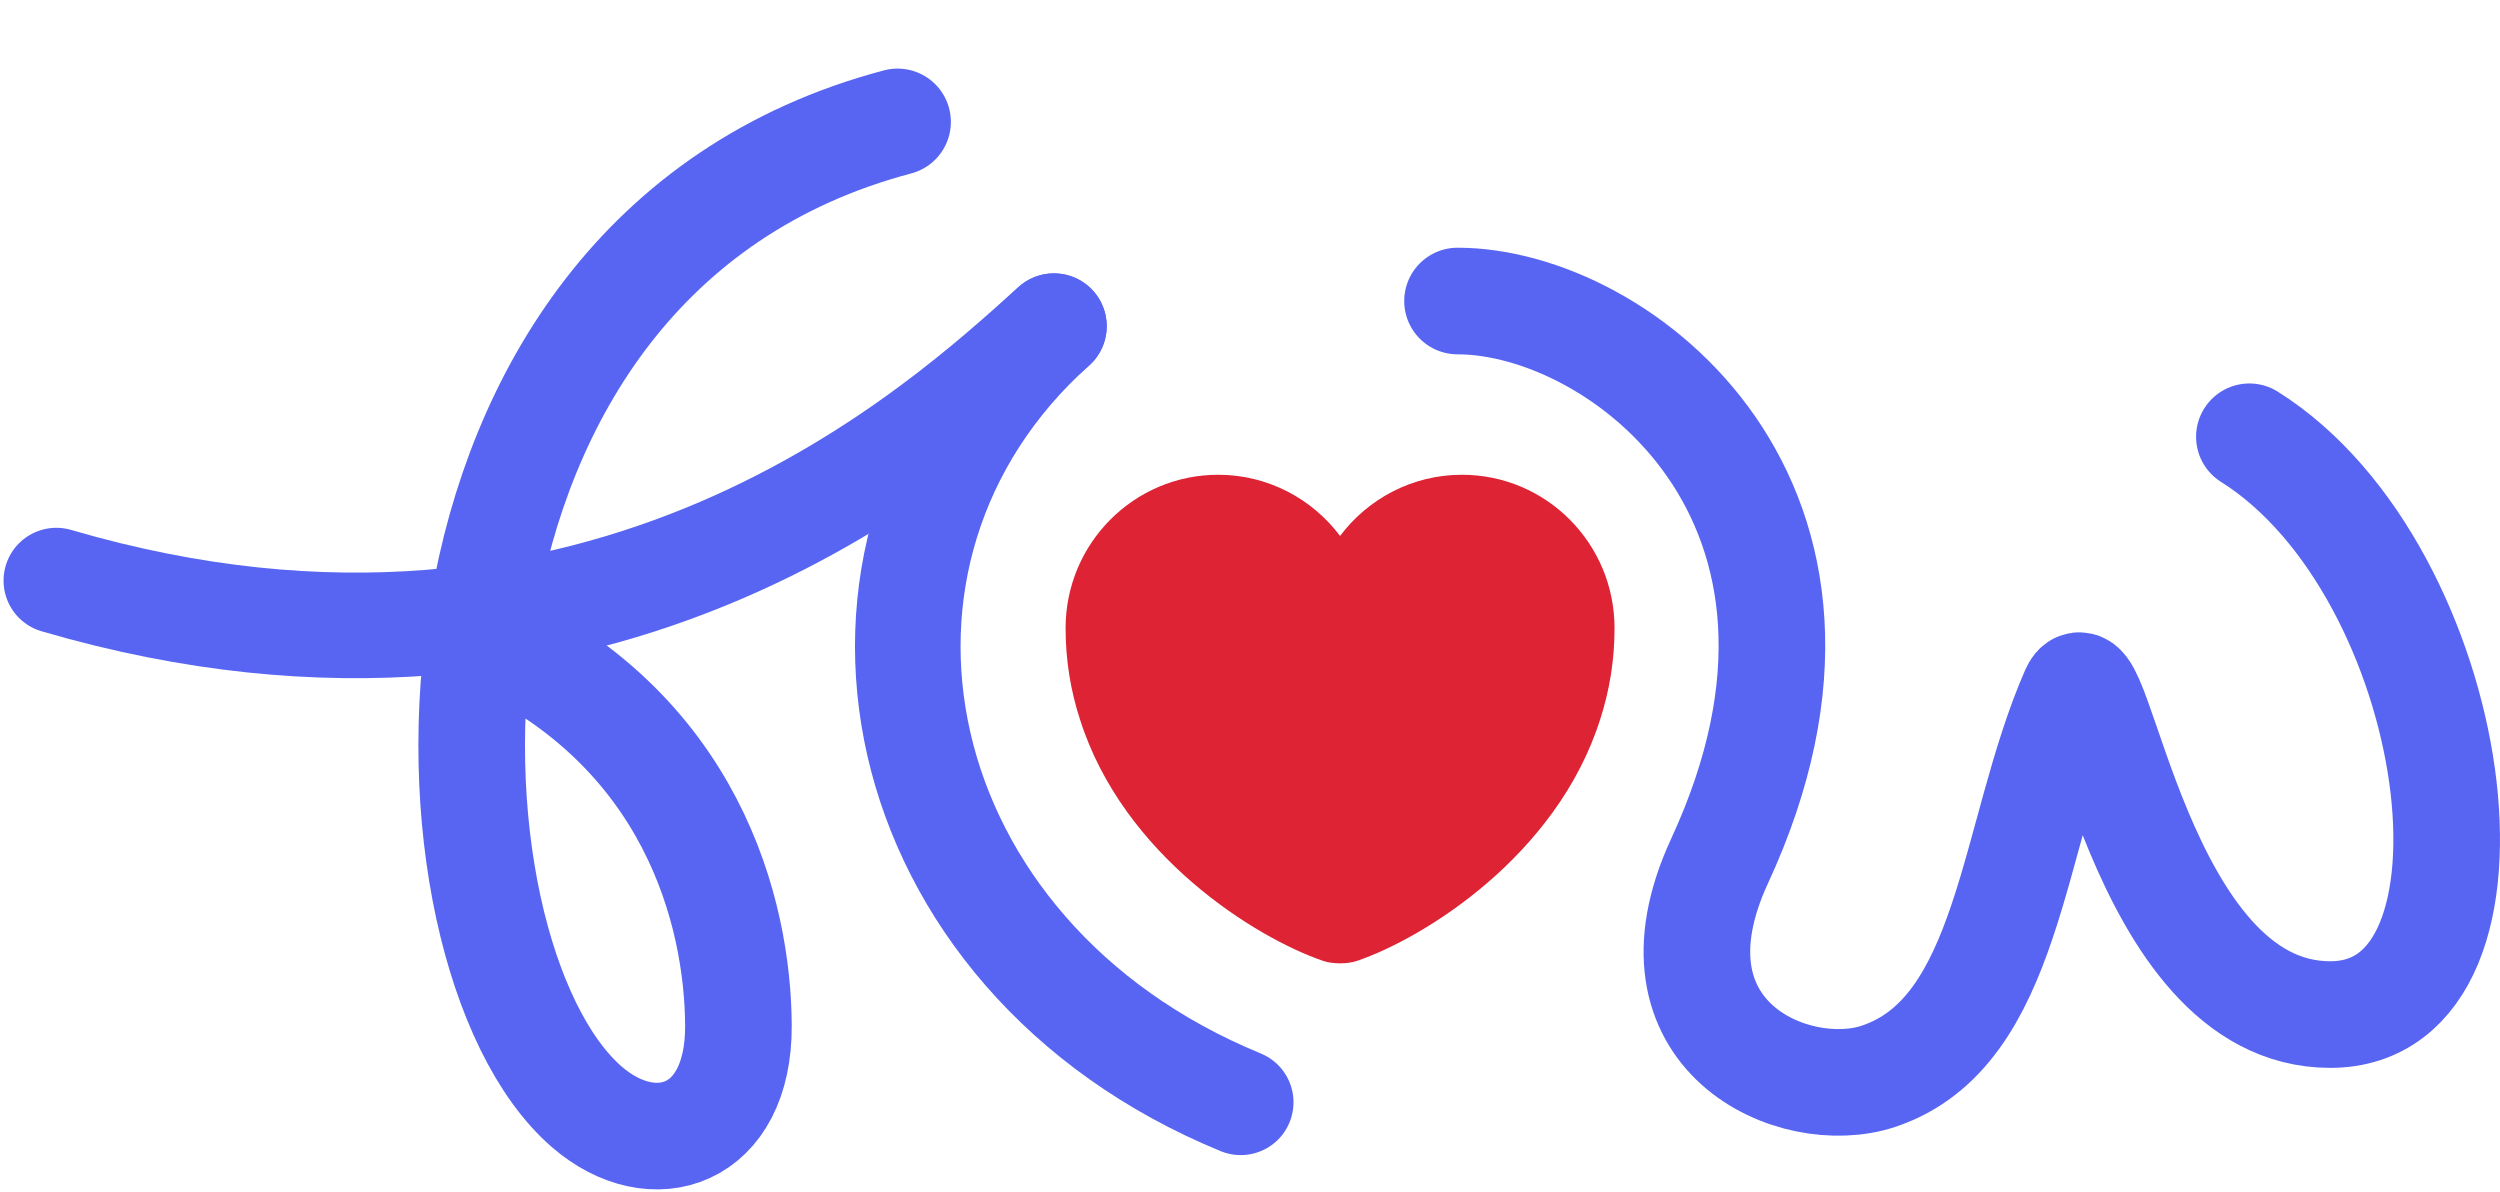 <svg xmlns="http://www.w3.org/2000/svg" width="663" height="316" viewBox="0 0 663 316" fill="none">
<path d="M127.681 168.113C183.838 192.861 195.68 242.432 195.833 271.968C195.987 301.503 173.233 308.784 155.647 293.561C108.515 252.763 102.036 68.33 238.036 32.329" stroke="#5865F2" stroke-width="28.274" stroke-linecap="round"/>
<path d="M386.536 79.83C429.536 79.83 499.912 133.436 456.036 228.33C434.536 274.83 475.858 292.872 498.179 285.432C533.149 273.775 533.369 221.425 550.036 183.33C556.547 168.449 566.749 269.062 617.971 269.062C669.192 269.062 653.036 151.33 596.536 115.83" stroke="#5865F2" stroke-width="28.274" stroke-linecap="round"/>
<path d="M279.5 86.5C250.5 112.5 160.843 196.691 14.941 153.973" stroke="#5865F2" stroke-width="28" stroke-linecap="round"/>
<path d="M279.5 86.5C212.5 146.5 234.5 253.5 329.036 292.33" stroke="#5865F2" stroke-width="28" stroke-linecap="round"/>
<path d="M387.705 125.907C374.53 125.907 362.737 132.312 355.386 142.139C348.034 132.312 336.241 125.907 323.066 125.907C300.719 125.907 282.594 144.104 282.594 166.597C282.594 175.259 283.977 183.266 286.38 190.691C297.881 227.087 333.33 248.851 350.872 254.82C353.347 255.694 357.424 255.694 359.899 254.82C377.441 248.851 412.891 227.087 424.392 190.691C426.794 183.266 428.177 175.259 428.177 166.597C428.177 144.104 410.052 125.907 387.705 125.907Z" fill="#DD2334"/>
</svg>
